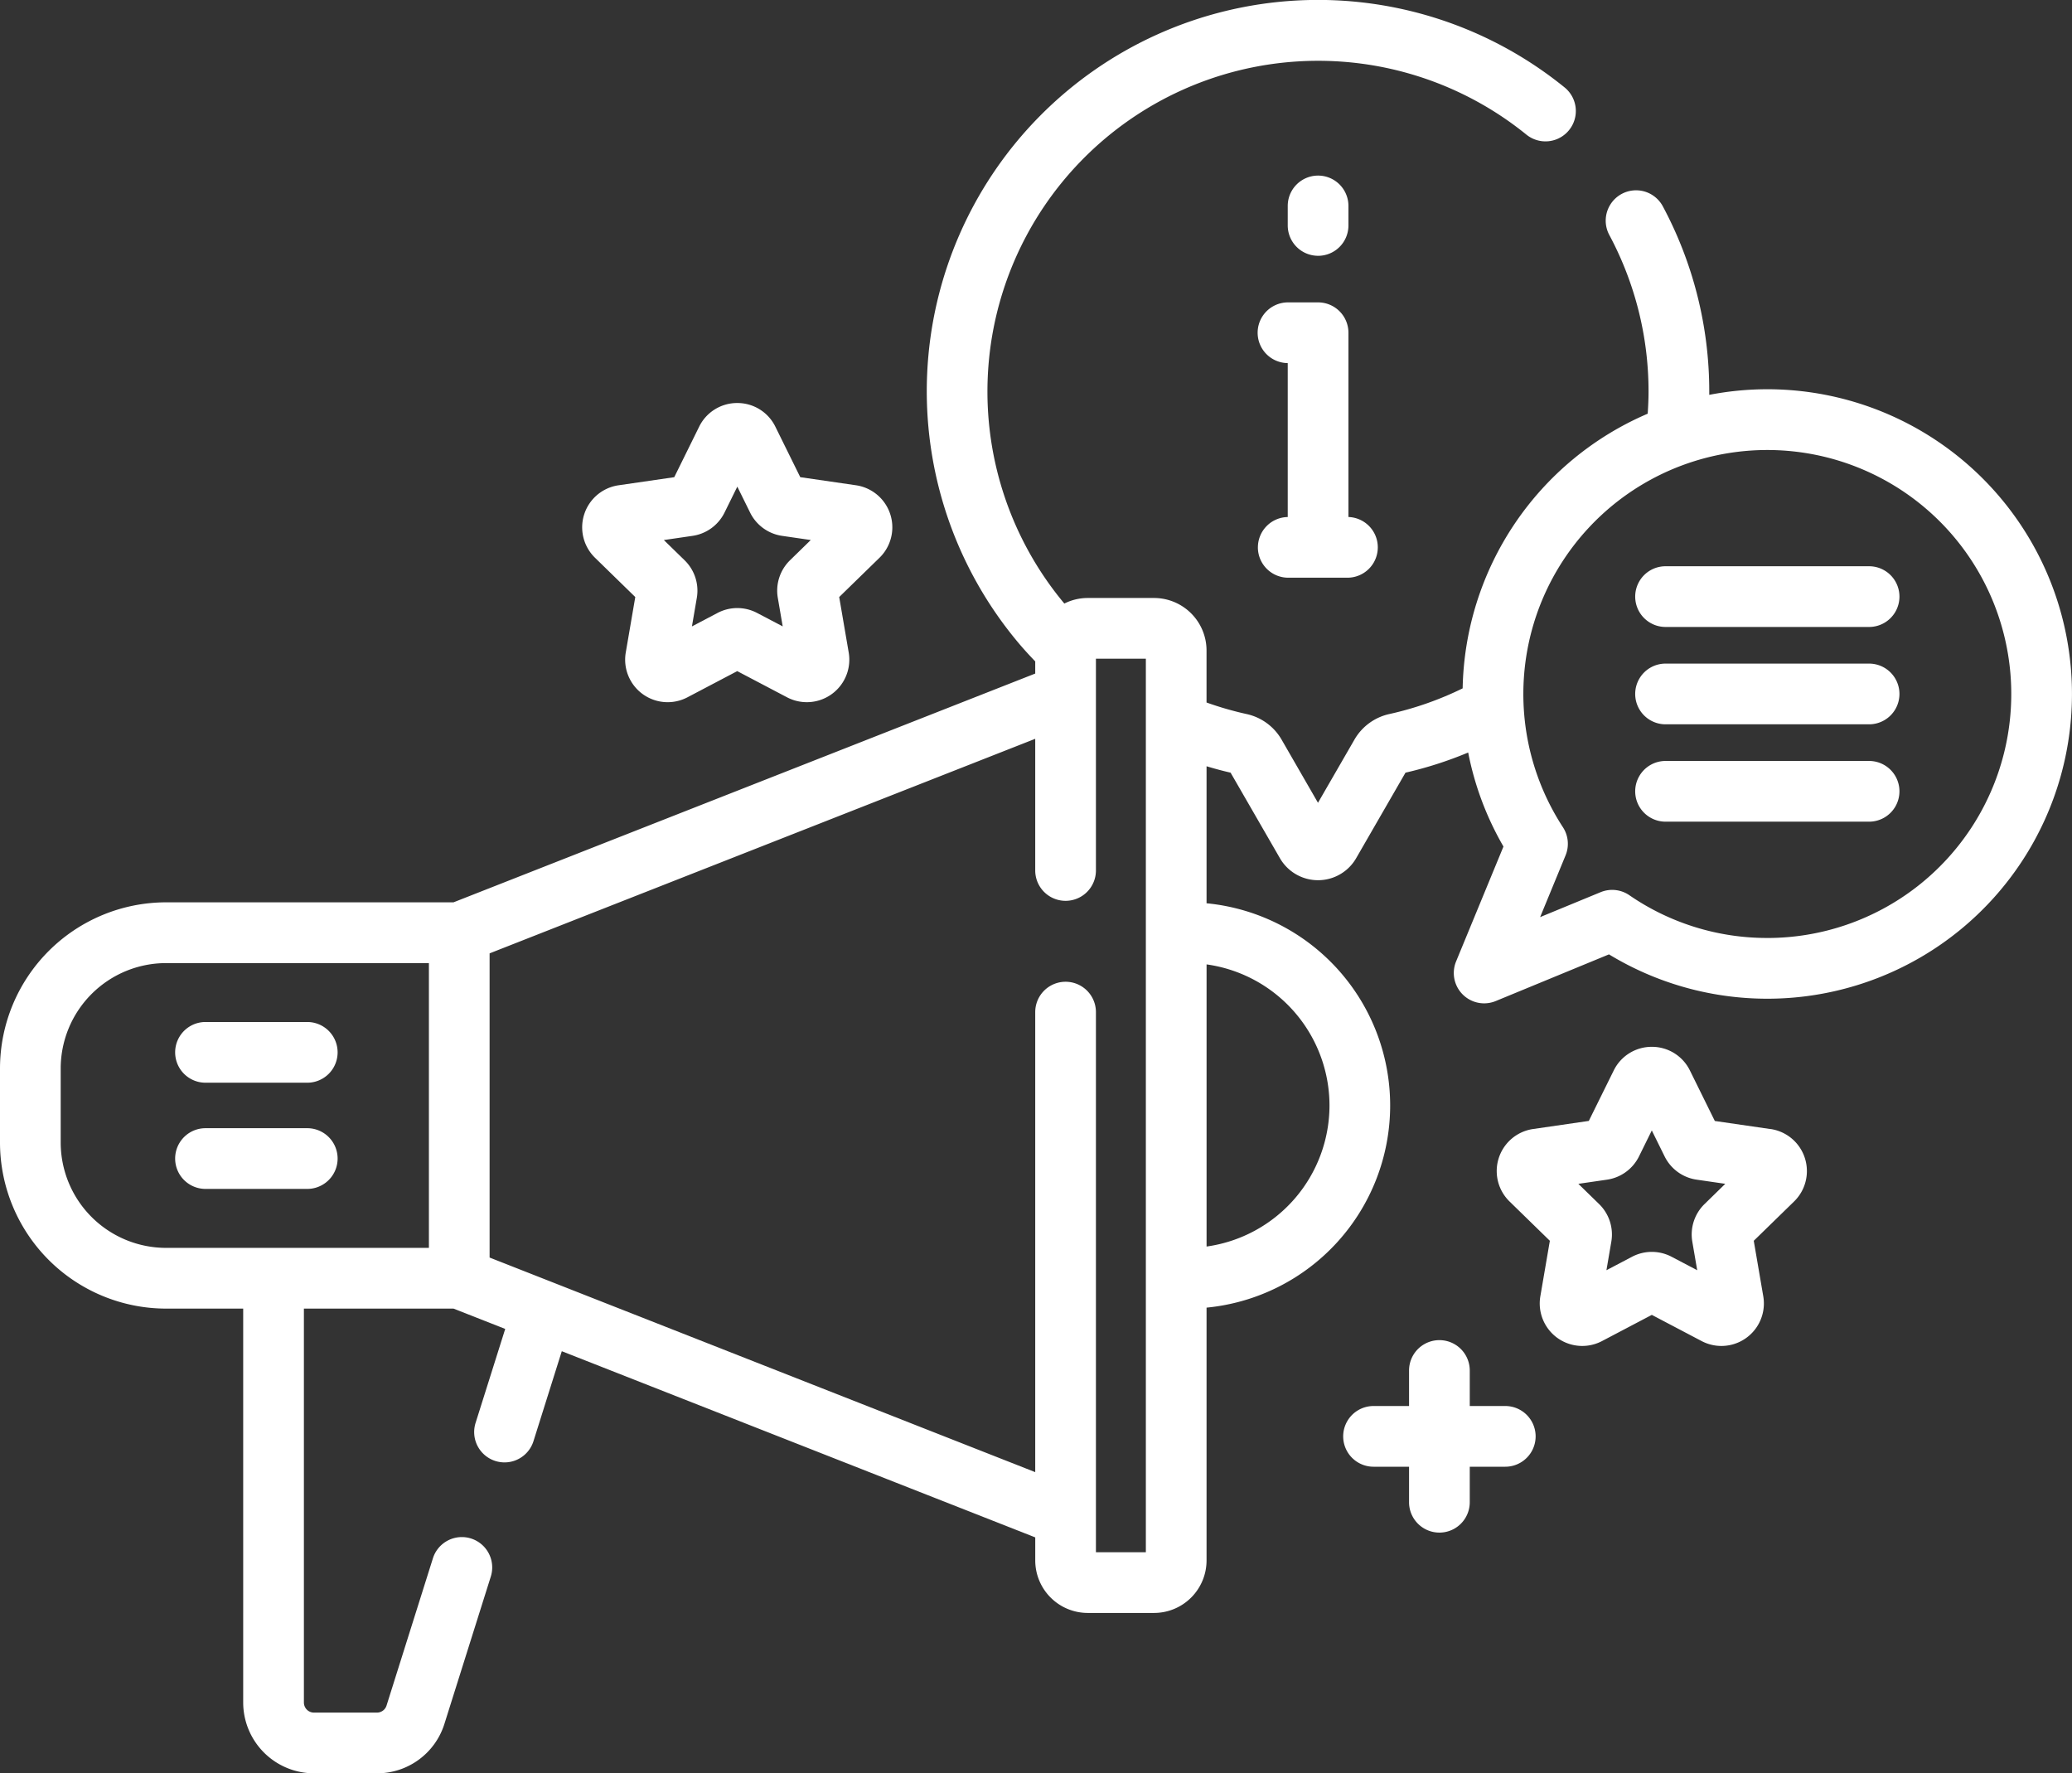 <svg id="Grupo_1021907" data-name="Grupo 1021907" xmlns="http://www.w3.org/2000/svg" xmlns:xlink="http://www.w3.org/1999/xlink" width="105" height="89.854" viewBox="0 0 105 89.854">
  <rect x="0" y="0" width="105" height="89.854" fill="#333333" stroke="none"/>
  <defs>
    <clipPath id="clip-path">
      <rect id="Rectángulo_358407" data-name="Rectángulo 358407" width="105" height="89.854" fill="none"/>
    </clipPath>
  </defs>
  <g id="Grupo_1021906" data-name="Grupo 1021906" clip-path="url(#clip-path)">
    <path id="Trazado_755690" data-name="Trazado 755690" d="M319.745,47.447a1.538,1.538,0,0,0,1.538-1.538V44.92a1.538,1.538,0,0,0-3.076,0v.988a1.538,1.538,0,0,0,1.538,1.538" transform="translate(-252.95 -34.485)" fill="#fff"/>
    <path id="Trazado_755691" data-name="Trazado 755691" d="M310.831,87.125a1.538,1.538,0,0,0,1.538,1.538h3.025a1.538,1.538,0,0,0,.026-3.075V76.251a1.538,1.538,0,0,0-1.538-1.538h-1.512a1.538,1.538,0,0,0-.026,3.076v7.8a1.538,1.538,0,0,0-1.512,1.537" transform="translate(-247.087 -59.391)" fill="#fff"/>
    <path id="Trazado_755692" data-name="Trazado 755692" d="M44.82,255.591h5.157a1.538,1.538,0,0,0,0-3.076H44.82a1.538,1.538,0,0,0,0,3.076" transform="translate(-34.406 -200.73)" fill="#fff"/>
    <path id="Trazado_755693" data-name="Trazado 755693" d="M44.82,281.832h5.157a1.538,1.538,0,0,0,0-3.076H44.82a1.538,1.538,0,1,0,0,3.076" transform="translate(-34.406 -221.59)" fill="#fff"/>
    <path id="Trazado_755694" data-name="Trazado 755694" d="M89.559,19.723a15.444,15.444,0,0,0-2.941.284c0-.06,0-.12,0-.18a19.862,19.862,0,0,0-2.354-9.374,1.538,1.538,0,0,0-2.71,1.456,16.778,16.778,0,0,1,1.987,7.918c0,.38-.017.758-.043,1.135a15.462,15.462,0,0,0-9.377,13.917,16.55,16.55,0,0,1-3.709,1.3,2.716,2.716,0,0,0-1.768,1.286l-1.854,3.212L64.94,37.467a2.716,2.716,0,0,0-1.768-1.286,16.79,16.79,0,0,1-2.03-.585V32.96A2.662,2.662,0,0,0,58.484,30.3H55.121a2.638,2.638,0,0,0-1.185.282A16.758,16.758,0,0,1,77.348,6.819a1.538,1.538,0,0,0,1.94-2.388A19.826,19.826,0,0,0,51.514,32.459c.3.365.62.714.947,1.054v.616L22.982,45.721H8.414A8.424,8.424,0,0,0,0,54.135v3.758a8.423,8.423,0,0,0,8.414,8.414h3.91V86.265a3.593,3.593,0,0,0,3.589,3.589H19.1a3.575,3.575,0,0,0,3.423-2.511l2.349-7.459a1.538,1.538,0,0,0-2.934-.924l-2.349,7.459a.511.511,0,0,1-.489.359H15.913a.513.513,0,0,1-.513-.513V66.307h7.582l2.62,1.03L24.1,72.1a1.538,1.538,0,0,0,2.934.924l1.435-4.558L52.462,77.9v1.169a2.662,2.662,0,0,0,2.659,2.659h3.363a2.662,2.662,0,0,0,2.659-2.659V66.258a10.292,10.292,0,0,0,0-20.489V38.826c.4.121.808.231,1.218.325l2.5,4.334a2.23,2.23,0,0,0,3.863,0l2.5-4.334a19.59,19.59,0,0,0,3.177-1.021,15.357,15.357,0,0,0,1.788,4.764l-2.4,5.82A1.538,1.538,0,0,0,75.8,50.722l5.736-2.364a15.441,15.441,0,1,0,8.019-28.635ZM21.735,63.23H8.414a5.344,5.344,0,0,1-5.338-5.338V54.135A5.344,5.344,0,0,1,8.414,48.8H21.735V63.23ZM58.067,78.651h-2.53V51.284a1.538,1.538,0,0,0-3.076,0V74.593L24.811,63.72V48.307l27.65-10.872v6.672a1.538,1.538,0,1,0,3.076,0V33.377h2.53Zm9.306-22.637a7.226,7.226,0,0,1-6.229,7.148V48.866a7.226,7.226,0,0,1,6.229,7.147m22.186-8.486a12.294,12.294,0,0,1-6.99-2.166,1.539,1.539,0,0,0-1.457-.154L78.047,46.47l1.289-3.128a1.538,1.538,0,0,0-.134-1.427,12.363,12.363,0,1,1,10.356,5.613" transform="translate(0 0)" fill="#fff"/>
    <path id="Trazado_755695" data-name="Trazado 755695" d="M415.913,139.908H405.6a1.538,1.538,0,0,0,0,3.076h10.315a1.538,1.538,0,0,0,0-3.076" transform="translate(-321.197 -111.216)" fill="#fff"/>
    <path id="Trazado_755696" data-name="Trazado 755696" d="M415.913,163.964H405.6a1.538,1.538,0,0,0,0,3.076h10.315a1.538,1.538,0,0,0,0-3.076" transform="translate(-321.197 -130.339)" fill="#fff"/>
    <path id="Trazado_755697" data-name="Trazado 755697" d="M415.913,188.019H405.6a1.538,1.538,0,0,0,0,3.076h10.315a1.538,1.538,0,0,0,0-3.076" transform="translate(-321.197 -149.461)" fill="#fff"/>
    <path id="Trazado_755698" data-name="Trazado 755698" d="M340.146,334.47h-1.8v-1.8a1.538,1.538,0,0,0-3.076,0v1.8h-1.8a1.538,1.538,0,0,0,0,3.076h1.8v1.8a1.538,1.538,0,1,0,3.076,0v-1.8h1.8a1.538,1.538,0,0,0,0-3.076" transform="translate(-263.865 -263.227)" fill="#fff"/>
    <path id="Trazado_755699" data-name="Trazado 755699" d="M146.538,109.405l-.482,2.811a2.154,2.154,0,0,0,3.125,2.27l2.524-1.327,2.525,1.327a2.154,2.154,0,0,0,3.124-2.27l-.482-2.811,2.043-1.991a2.154,2.154,0,0,0-1.194-3.673l-2.822-.41-1.262-2.557a2.14,2.14,0,0,0-1.931-1.2h0a2.14,2.14,0,0,0-1.931,1.2l-1.262,2.558-2.822.41a2.153,2.153,0,0,0-1.193,3.673Zm2.9-3.1a2.153,2.153,0,0,0,1.622-1.178l.649-1.316.649,1.316a2.151,2.151,0,0,0,1.621,1.178l1.452.211-1.05,1.024a2.152,2.152,0,0,0-.62,1.906l.248,1.446-1.3-.682a2.152,2.152,0,0,0-2,0l-1.3.683.248-1.447a2.152,2.152,0,0,0-.62-1.905l-1.051-1.024Z" transform="translate(-114.345 -79.153)" fill="#fff"/>
    <path id="Trazado_755700" data-name="Trazado 755700" d="M383.718,262.813l-2.822-.41-1.262-2.557a2.14,2.14,0,0,0-1.931-1.2h0a2.14,2.14,0,0,0-1.931,1.2L374.51,262.4l-2.822.41a2.153,2.153,0,0,0-1.194,3.673l2.042,1.991-.482,2.811a2.154,2.154,0,0,0,3.125,2.27l2.524-1.327,2.524,1.327a2.153,2.153,0,0,0,3.124-2.27l-.482-2.811,2.042-1.991a2.153,2.153,0,0,0-1.193-3.673Zm-3.344,3.8a2.153,2.153,0,0,0-.619,1.906l.248,1.446-1.3-.683a2.155,2.155,0,0,0-2,0l-1.3.683.248-1.447a2.154,2.154,0,0,0-.62-1.906l-1.051-1.024,1.451-.211a2.154,2.154,0,0,0,1.622-1.178l.649-1.316.65,1.316a2.152,2.152,0,0,0,1.621,1.177l1.452.211Z" transform="translate(-293.996 -205.603)" fill="#fff"/>
  </g>
</svg>
